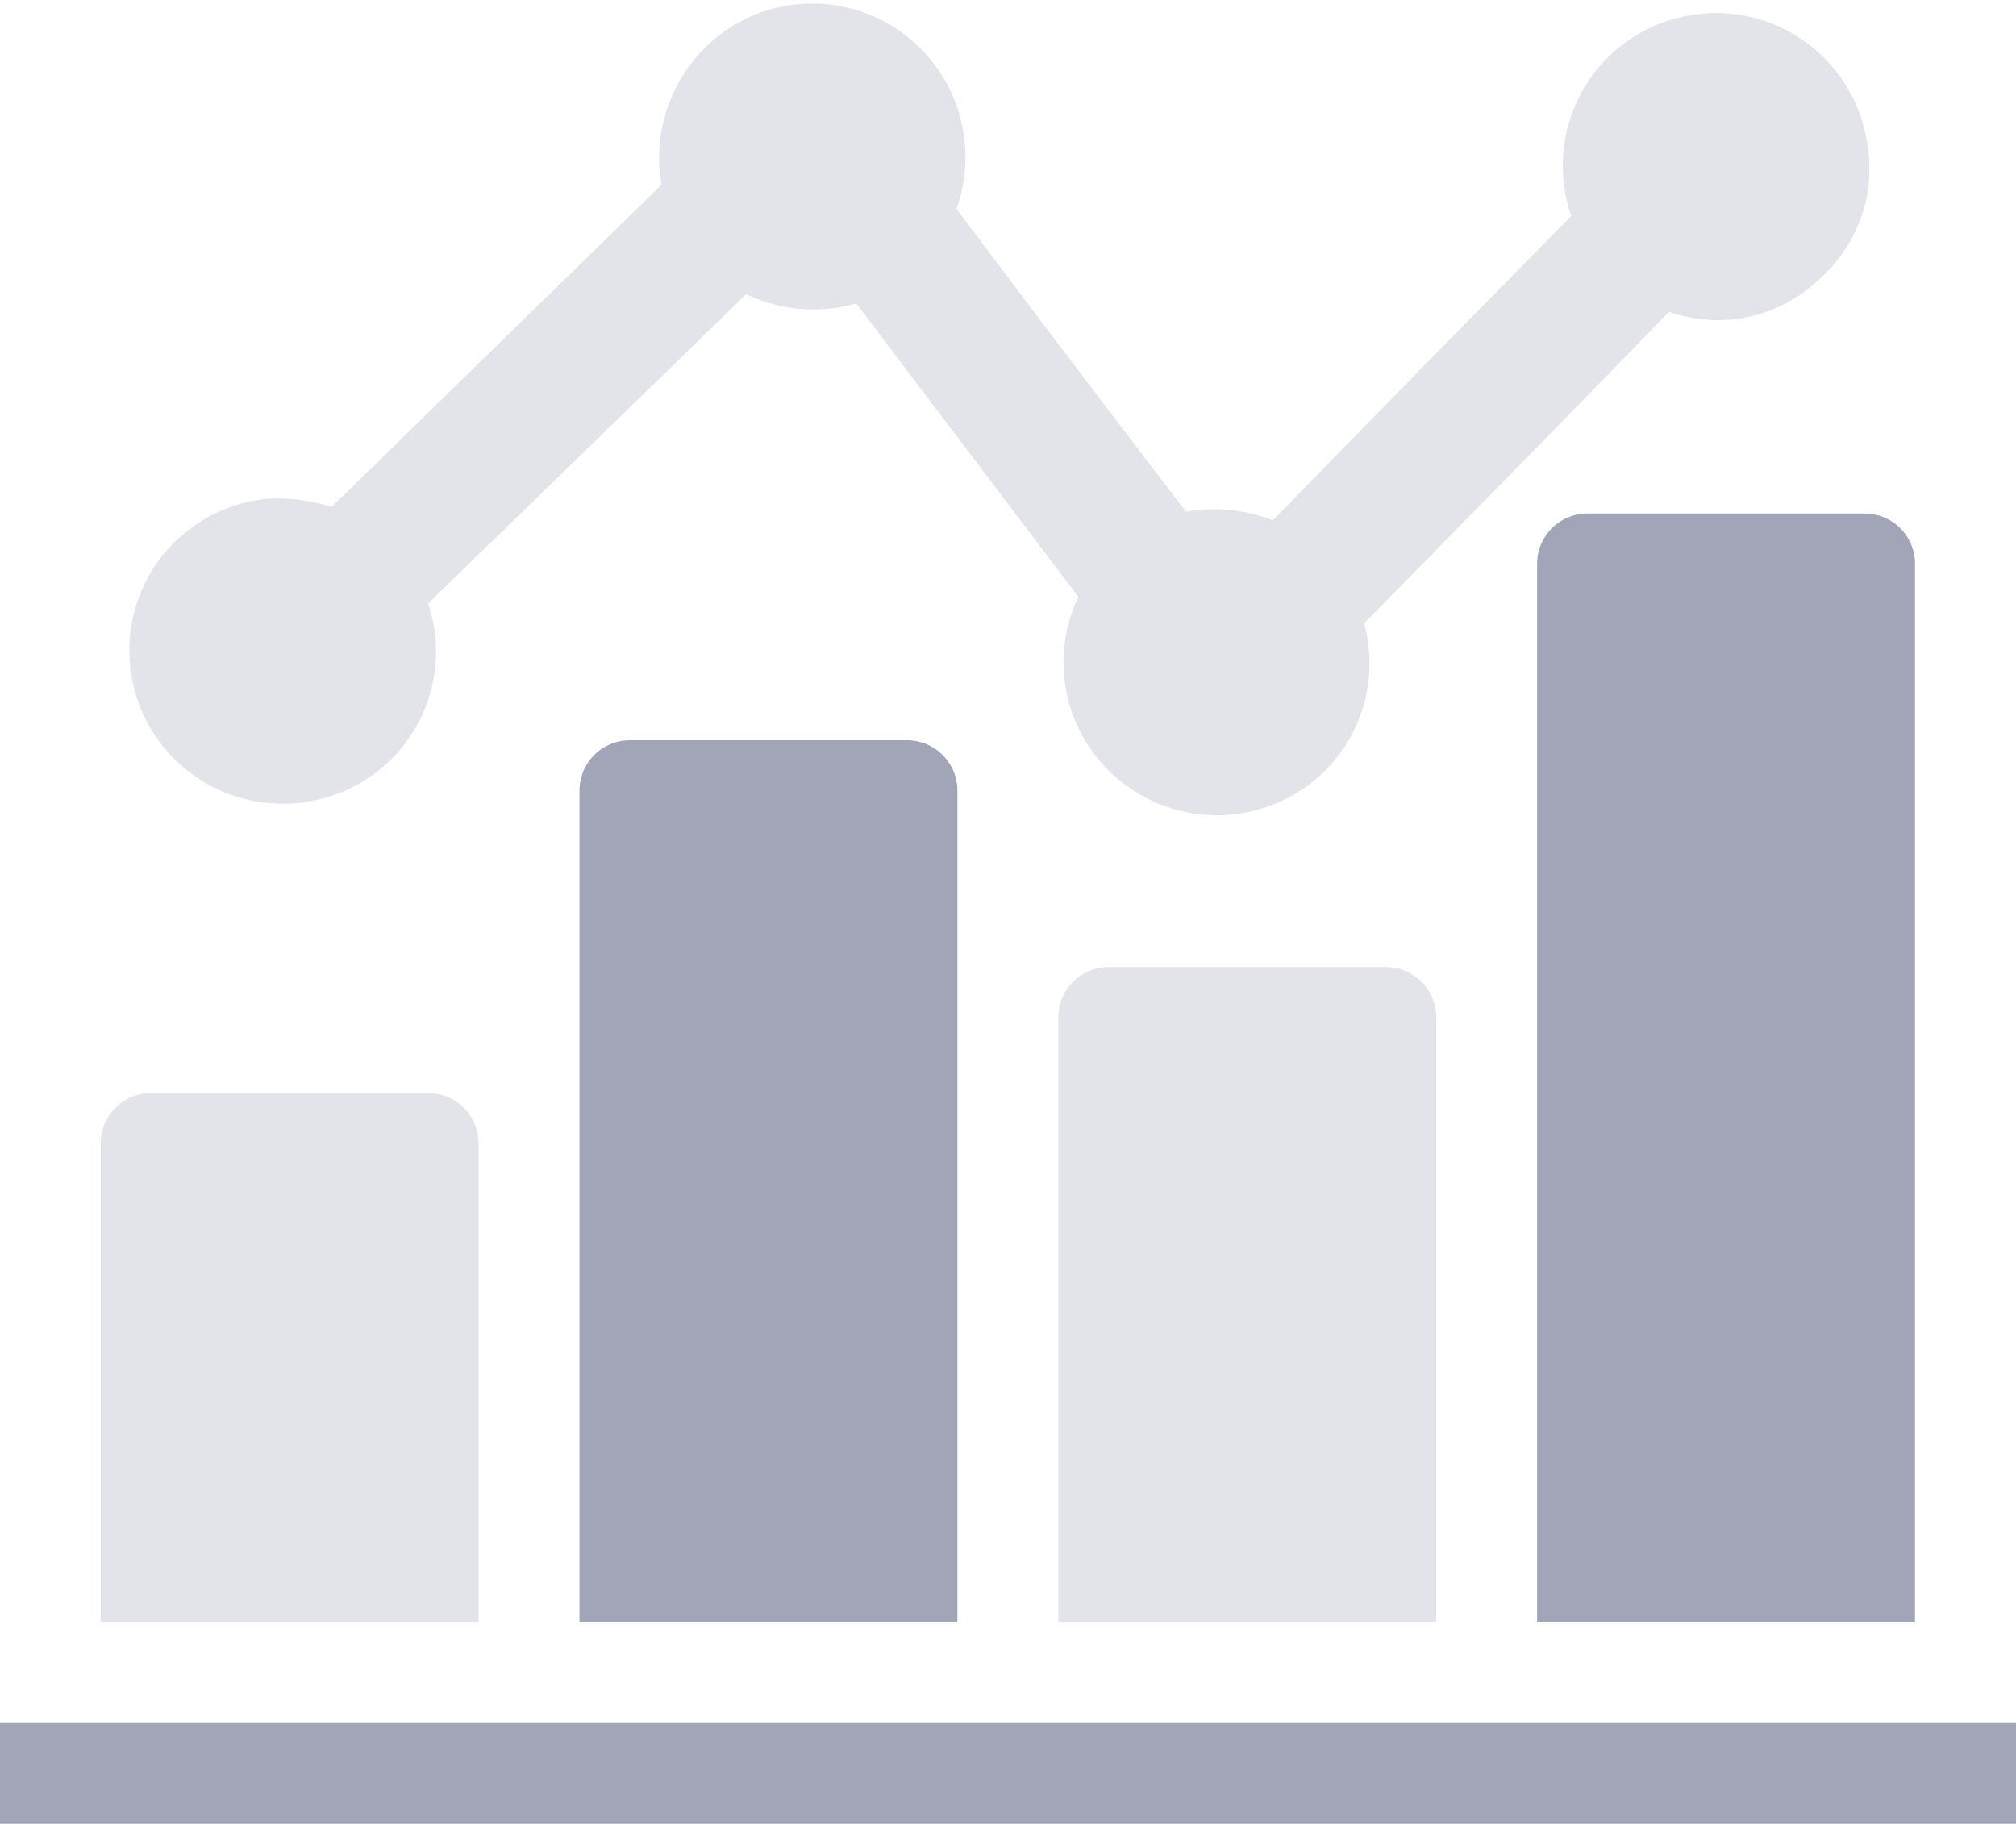 <svg xmlns="http://www.w3.org/2000/svg" width="27.494" height="24.874" viewBox="0 0 27.494 24.874">
  <g id="Group_6889" data-name="Group 6889" transform="translate(17725 6911.346)">
    <path id="Path_29727" data-name="Path 29727" d="M-378.366,324.8l-3.443-4.55a1.642,1.642,0,0,1-1.737-.142c-.076.069-.152.131-.223.2q-2.219,2.16-4.44,4.317a.334.334,0,0,0-.105.419,1.573,1.573,0,0,1-.073,1.277,1.573,1.573,0,0,1-1,.8,1.591,1.591,0,0,1-1.252-.182,1.591,1.591,0,0,1-.723-1.038,1.577,1.577,0,0,1,.275-1.251,1.577,1.577,0,0,1,1.112-.634,1.861,1.861,0,0,1,.718.1.362.362,0,0,0,.427-.086c1.532-1.5,3.073-3,4.605-4.5a.437.437,0,0,0,.091-.335,1.612,1.612,0,0,1,.774-1.727,1.581,1.581,0,0,1,1.8.167,1.6,1.6,0,0,1,.447,1.837.394.394,0,0,0,.045.318q1.618,2.158,3.259,4.3a.392.392,0,0,0,.32.114,1.7,1.7,0,0,1,1.106.114.241.241,0,0,0,.18.047.241.241,0,0,0,.16-.1q2.118-2.174,4.25-4.335c.143-.145.1-.253.049-.4a1.581,1.581,0,0,1,.066-1.263,1.581,1.581,0,0,1,.971-.81,1.584,1.584,0,0,1,1.27.162,1.583,1.583,0,0,1,.735,1.049,1.51,1.51,0,0,1-.5,1.5,1.484,1.484,0,0,1-1.57.309.35.35,0,0,0-.442.1q-2.105,2.165-4.225,4.316a.339.339,0,0,0-.115.393,1.569,1.569,0,0,1-.7,1.827,1.59,1.59,0,0,1-1.923-.237,1.575,1.575,0,0,1-.252-1.94C-378.409,324.89-378.392,324.853-378.366,324.8Z" transform="translate(-17331.342 -7228.06)" fill="#e3e4ea" stroke="#e3e4ea" stroke-width="1"/>
    <g id="Group_6888" data-name="Group 6888" transform="translate(-17723.627 -6904.343)">
      <path id="Rectangle_116" data-name="Rectangle 116" d="M.687,0h3.78a.687.687,0,0,1,.687.687V15.122H0V.687A.687.687,0,0,1,.687,0Z" transform="translate(19.59 0)" fill="#a2a5b7"/>
      <path id="Rectangle_118" data-name="Rectangle 118" d="M.687,0h3.78a.687.687,0,0,1,.687.687V8.936H0V.687A.687.687,0,0,1,.687,0Z" transform="translate(13.06 6.186)" fill="#e3e4ea"/>
      <path id="Rectangle_119" data-name="Rectangle 119" d="M.687,0h3.78a.687.687,0,0,1,.687.687v6.53H0V.687A.687.687,0,0,1,.687,0Z" transform="translate(0 7.905)" fill="#e3e4ea"/>
      <path id="Rectangle_117" data-name="Rectangle 117" d="M.687,0h3.78a.687.687,0,0,1,.687.687V12.029H0V.687A.687.687,0,0,1,.687,0Z" transform="translate(6.53 3.093)" fill="#a2a5b7"/>
    </g>
    <rect id="Rectangle_120" data-name="Rectangle 120" width="27.494" height="1.375" transform="translate(-17725 -6887.847)" fill="#a2a5b7"/>
  </g>
</svg>
